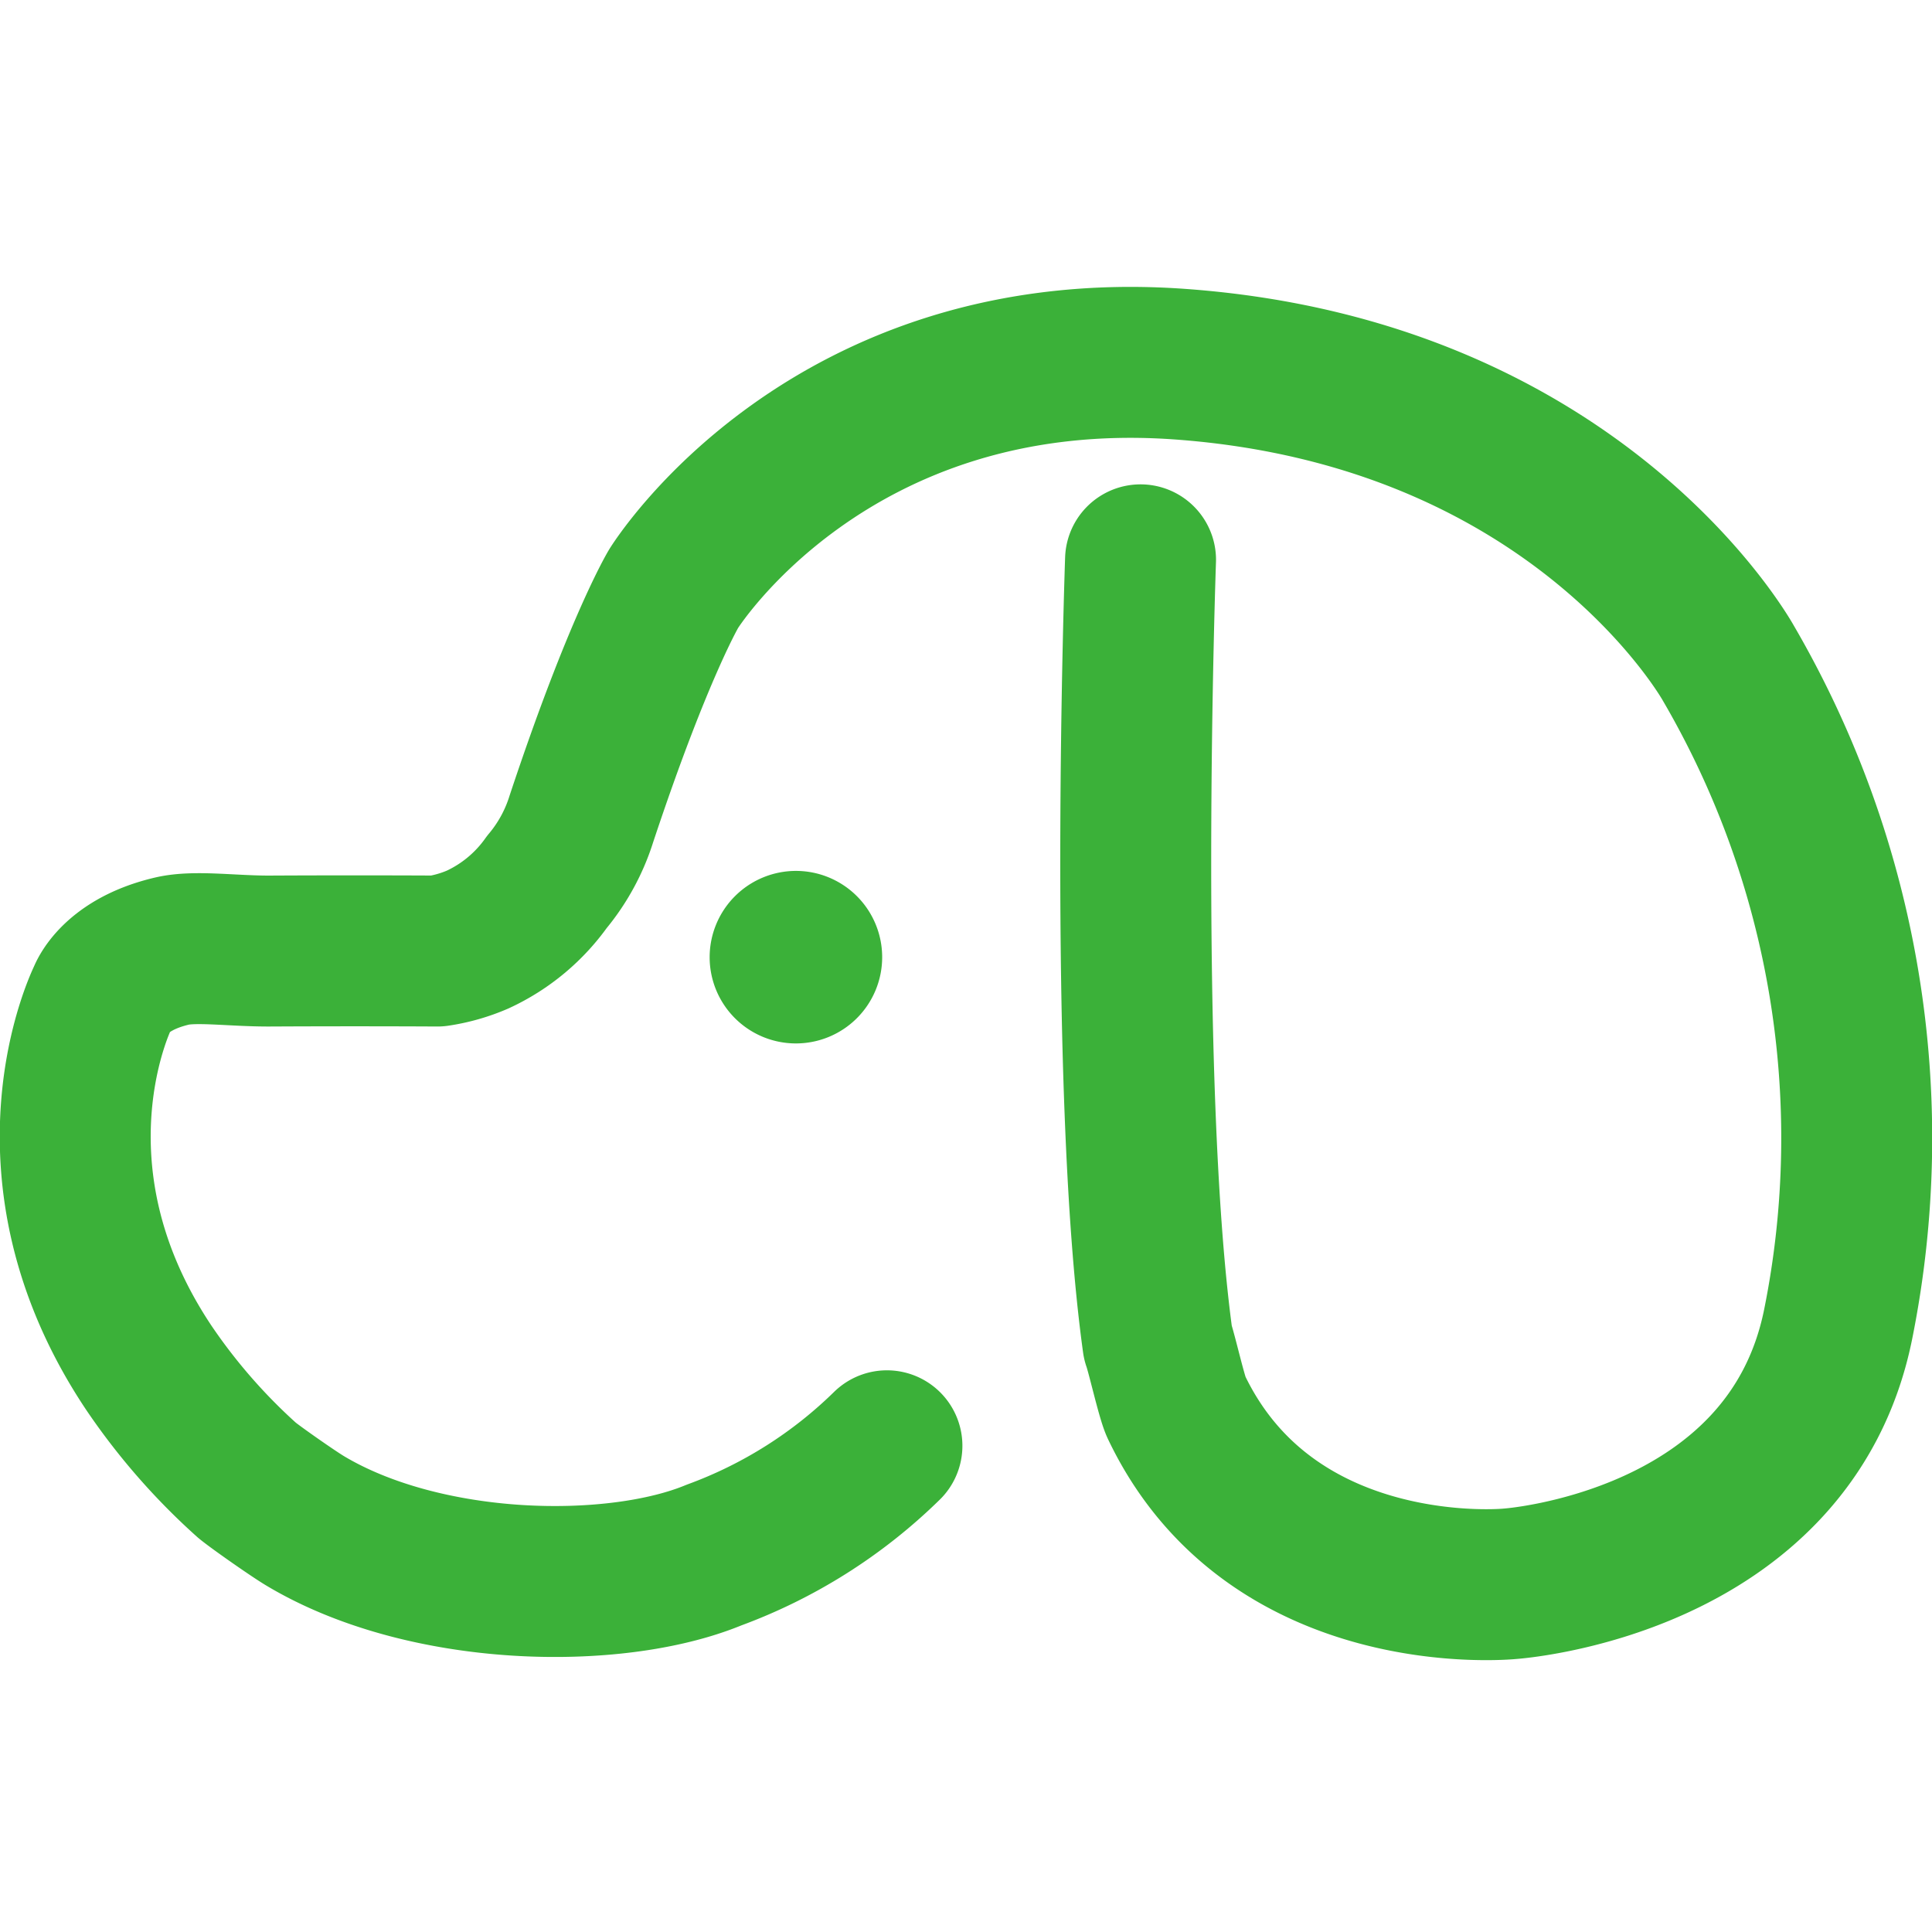 <svg id="Agrupar_1" data-name="Agrupar 1" xmlns="http://www.w3.org/2000/svg" width="128" height="128" viewBox="0 0 128 128">
  <defs>
    <style>
      .cls-1 {
        fill: #fff;
      }

      .cls-2 {
        fill: none;
        stroke: #3bb139;
        stroke-linecap: round;
        stroke-linejoin: round;
        stroke-width: 10px;
      }

      .cls-2, .cls-3 {
        fill-rule: evenodd;
      }

      .cls-3 {
        fill: #3bb139;
      }
    </style>
  </defs>
  <rect id="Retângulo_1" data-name="Retângulo 1" class="cls-1" width="128" height="128"/>
  <path id="Forma_3" data-name="Forma 3" class="cls-2" d="M58.761,95.787A32.2,32.2,0,0,1,47.3,103.028c-6.571,2.715-19.135,2.506-27.114-2.286-0.768-.462-3.18-2.145-3.819-2.668a40.483,40.483,0,0,1-6.5-7.445C1.091,77.5,6.824,66.058,6.824,66.058s0.758-2.156,4.583-3.049c1.55-.362,4,0.013,6.492,0,6.226-.031,11.075,0,11.075,0a10.685,10.685,0,0,0,2.673-.762,11.558,11.558,0,0,0,4.583-3.811,12.181,12.181,0,0,0,2.291-4.193C42.282,42.917,44.631,39,44.631,39S54.87,22.422,78.237,24.132c26.41,1.932,36.28,19.819,36.28,19.819a62.463,62.463,0,0,1,7.256,43.831c-3.247,15.92-21.768,17.151-21.768,17.151s-15.74,1.56-22.076-11.723c-0.3-.632-0.963-3.584-1.219-4.285-2.376-17.145-1.146-51.835-1.146-51.835"/>
  <path id="Elipse_1" data-name="Elipse 1" class="cls-3" d="M52.745,57.7a5.715,5.715,0,1,1-5.729,5.715A5.722,5.722,0,0,1,52.745,57.7Z"/>
</svg>
